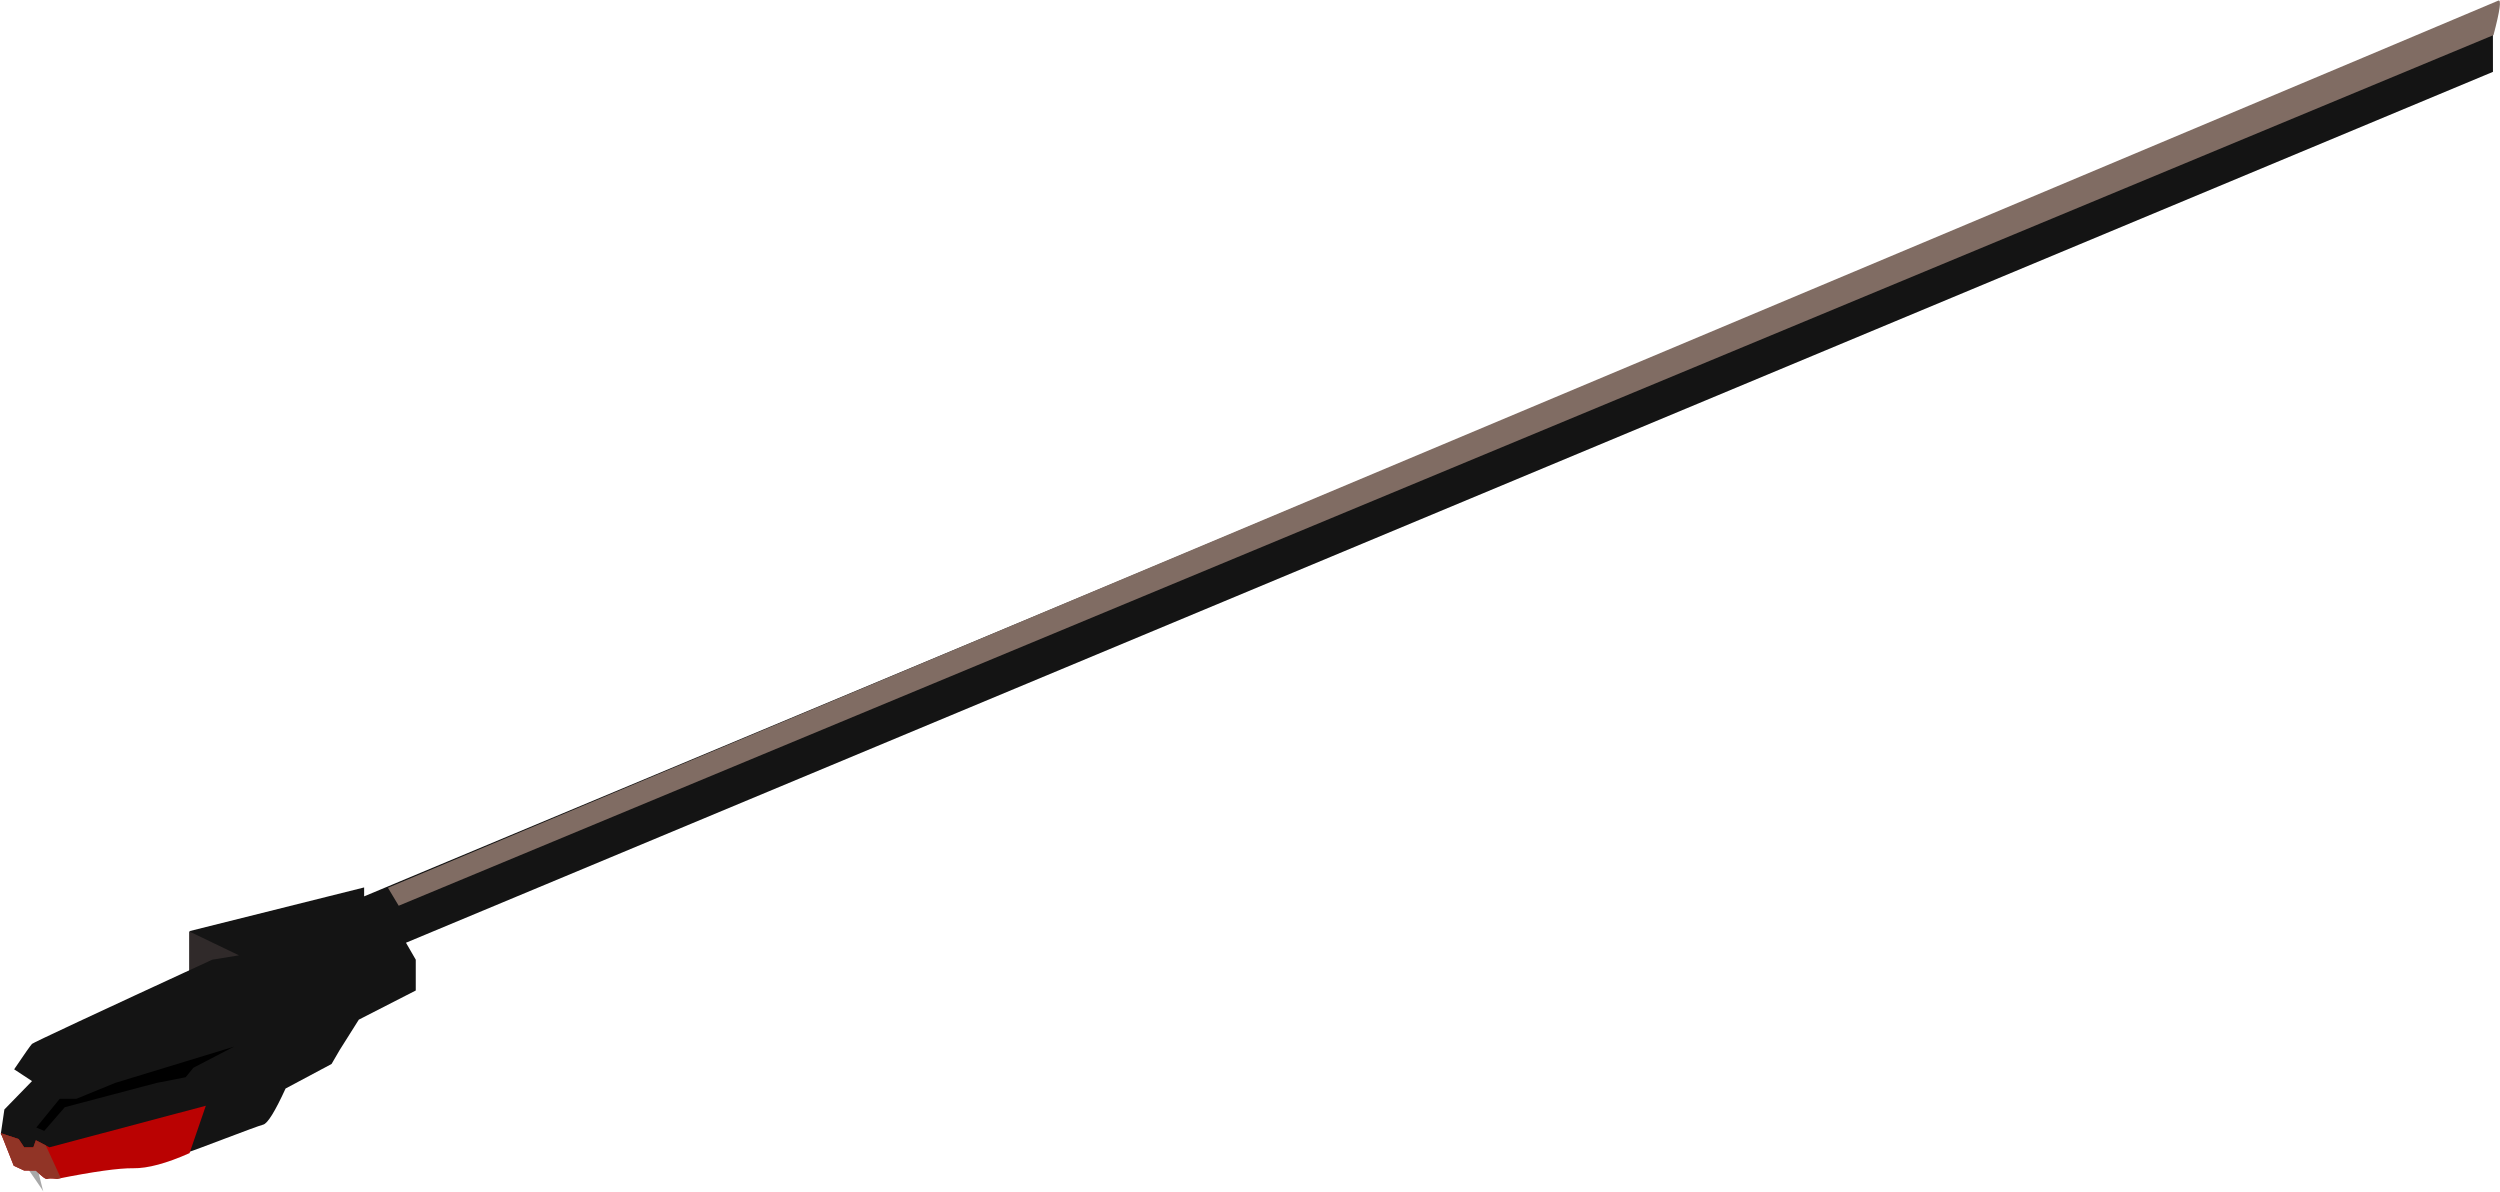 <?xml version="1.0" encoding="UTF-8"?>
<svg width="2842px" height="1355px" viewBox="0 0 2842 1355" version="1.1" xmlns="http://www.w3.org/2000/svg" xmlns:xlink="http://www.w3.org/1999/xlink">
    <!-- Generator: Sketch 50.2 (55047) - http://www.bohemiancoding.com/sketch -->
    <title>record-needle</title>
    <desc>Created with Sketch.</desc>
    <defs></defs>
    <g id="Page-1" stroke="none" stroke-width="1" fill="none" fill-rule="evenodd">
        <g id="record-needle">
            <path d="M215,1059.438 L215,1129.608 L291.652,1087.806 C285.576,1066.847 281.279,1056.255 278.762,1056.028 C276.245,1055.802 254.991,1056.938 215,1059.438 Z" id="Path-5" fill="#302A2A"></path>
            <path d="M32.896,1330.396 C35.02,1333.501 49.399,1354.104 49.265,1354.471 C49.175,1354.715 46.447,1343.933 41.081,1322.122 C34.209,1325.569 31.481,1328.327 32.896,1330.396 Z" id="Path-8" fill="#A8A8A8"></path>
            <path d="M0.877,1289.282 L4.974,1261.252 L36.408,1228.975 L16.078,1215.605 C28.091,1197.819 34.868,1188.176 36.408,1186.678 C37.949,1185.179 106.217,1153.283 241.213,1090.988 L271.635,1086.02 L214.758,1058.672 L413.949,1008.834 L413.949,1018.984 L2833.914,7.547 L2833.992,81.688 L461.512,1071.699 L472.637,1090.988 L472.637,1126.004 L407.898,1159.145 L386.145,1193.668 L376.934,1209.512 L324.637,1237.438 C312.642,1263.628 304.152,1277.311 299.168,1278.488 C291.691,1280.254 217.422,1309.27 214.758,1309.5 C212.982,1309.654 150.156,1312.508 26.281,1318.062 L0.877,1289.282 Z" id="Path-4" fill="#141414"></path>
            <path d="M1,1288.193 L21.246,1294.904 L27.48,1304.26 L37.885,1304.26 L40.76,1296.227 L56.209,1304.26 L233.986,1257 L215.482,1310.881 C189.153,1322.57 167.842,1328.297 151.549,1328.062 C135.256,1327.828 106.38,1331.859 64.922,1340.154 C59.003,1339.45 55.26,1339.45 53.695,1340.154 C52.13,1340.859 47.818,1337.701 40.76,1330.68 L27.48,1330.68 L15.613,1325.203 L1,1288.193 Z" id="Path-2-Copy" fill="#BA0202"></path>
            <path d="M52.057,1302.101 L69.166,1339.311 C67.766,1339.587 66.352,1339.868 64.922,1340.154 C59.003,1339.45 55.26,1339.45 53.695,1340.154 C52.13,1340.859 47.818,1337.701 40.76,1330.68 L27.48,1330.68 L15.613,1325.203 L1,1288.193 L21.246,1294.904 L27.48,1304.26 L37.885,1304.26 L40.76,1296.227 L52.057,1302.101 Z" id="Combined-Shape" fill="#913426"></path>
            <polygon id="Path-6" fill="#000000" points="50.293 1285.609 73.648 1258.676 178.064 1231.061 211.021 1224.611 219.834 1213.832 265.977 1189.83 130.912 1231.061 86.85 1249.1 67.885 1249.1 41.248 1281.785"></polygon>
            <path d="M453.242,1029.631 L2834.609,39.898 C2841.995,11.885 2843.794,-1.167 2840.008,0.742 C2836.221,2.651 2036.552,338.803 441,1009.197 L453.242,1029.631 Z" id="Path-7" fill="#806C63"></path>
        </g>
    </g>
</svg>